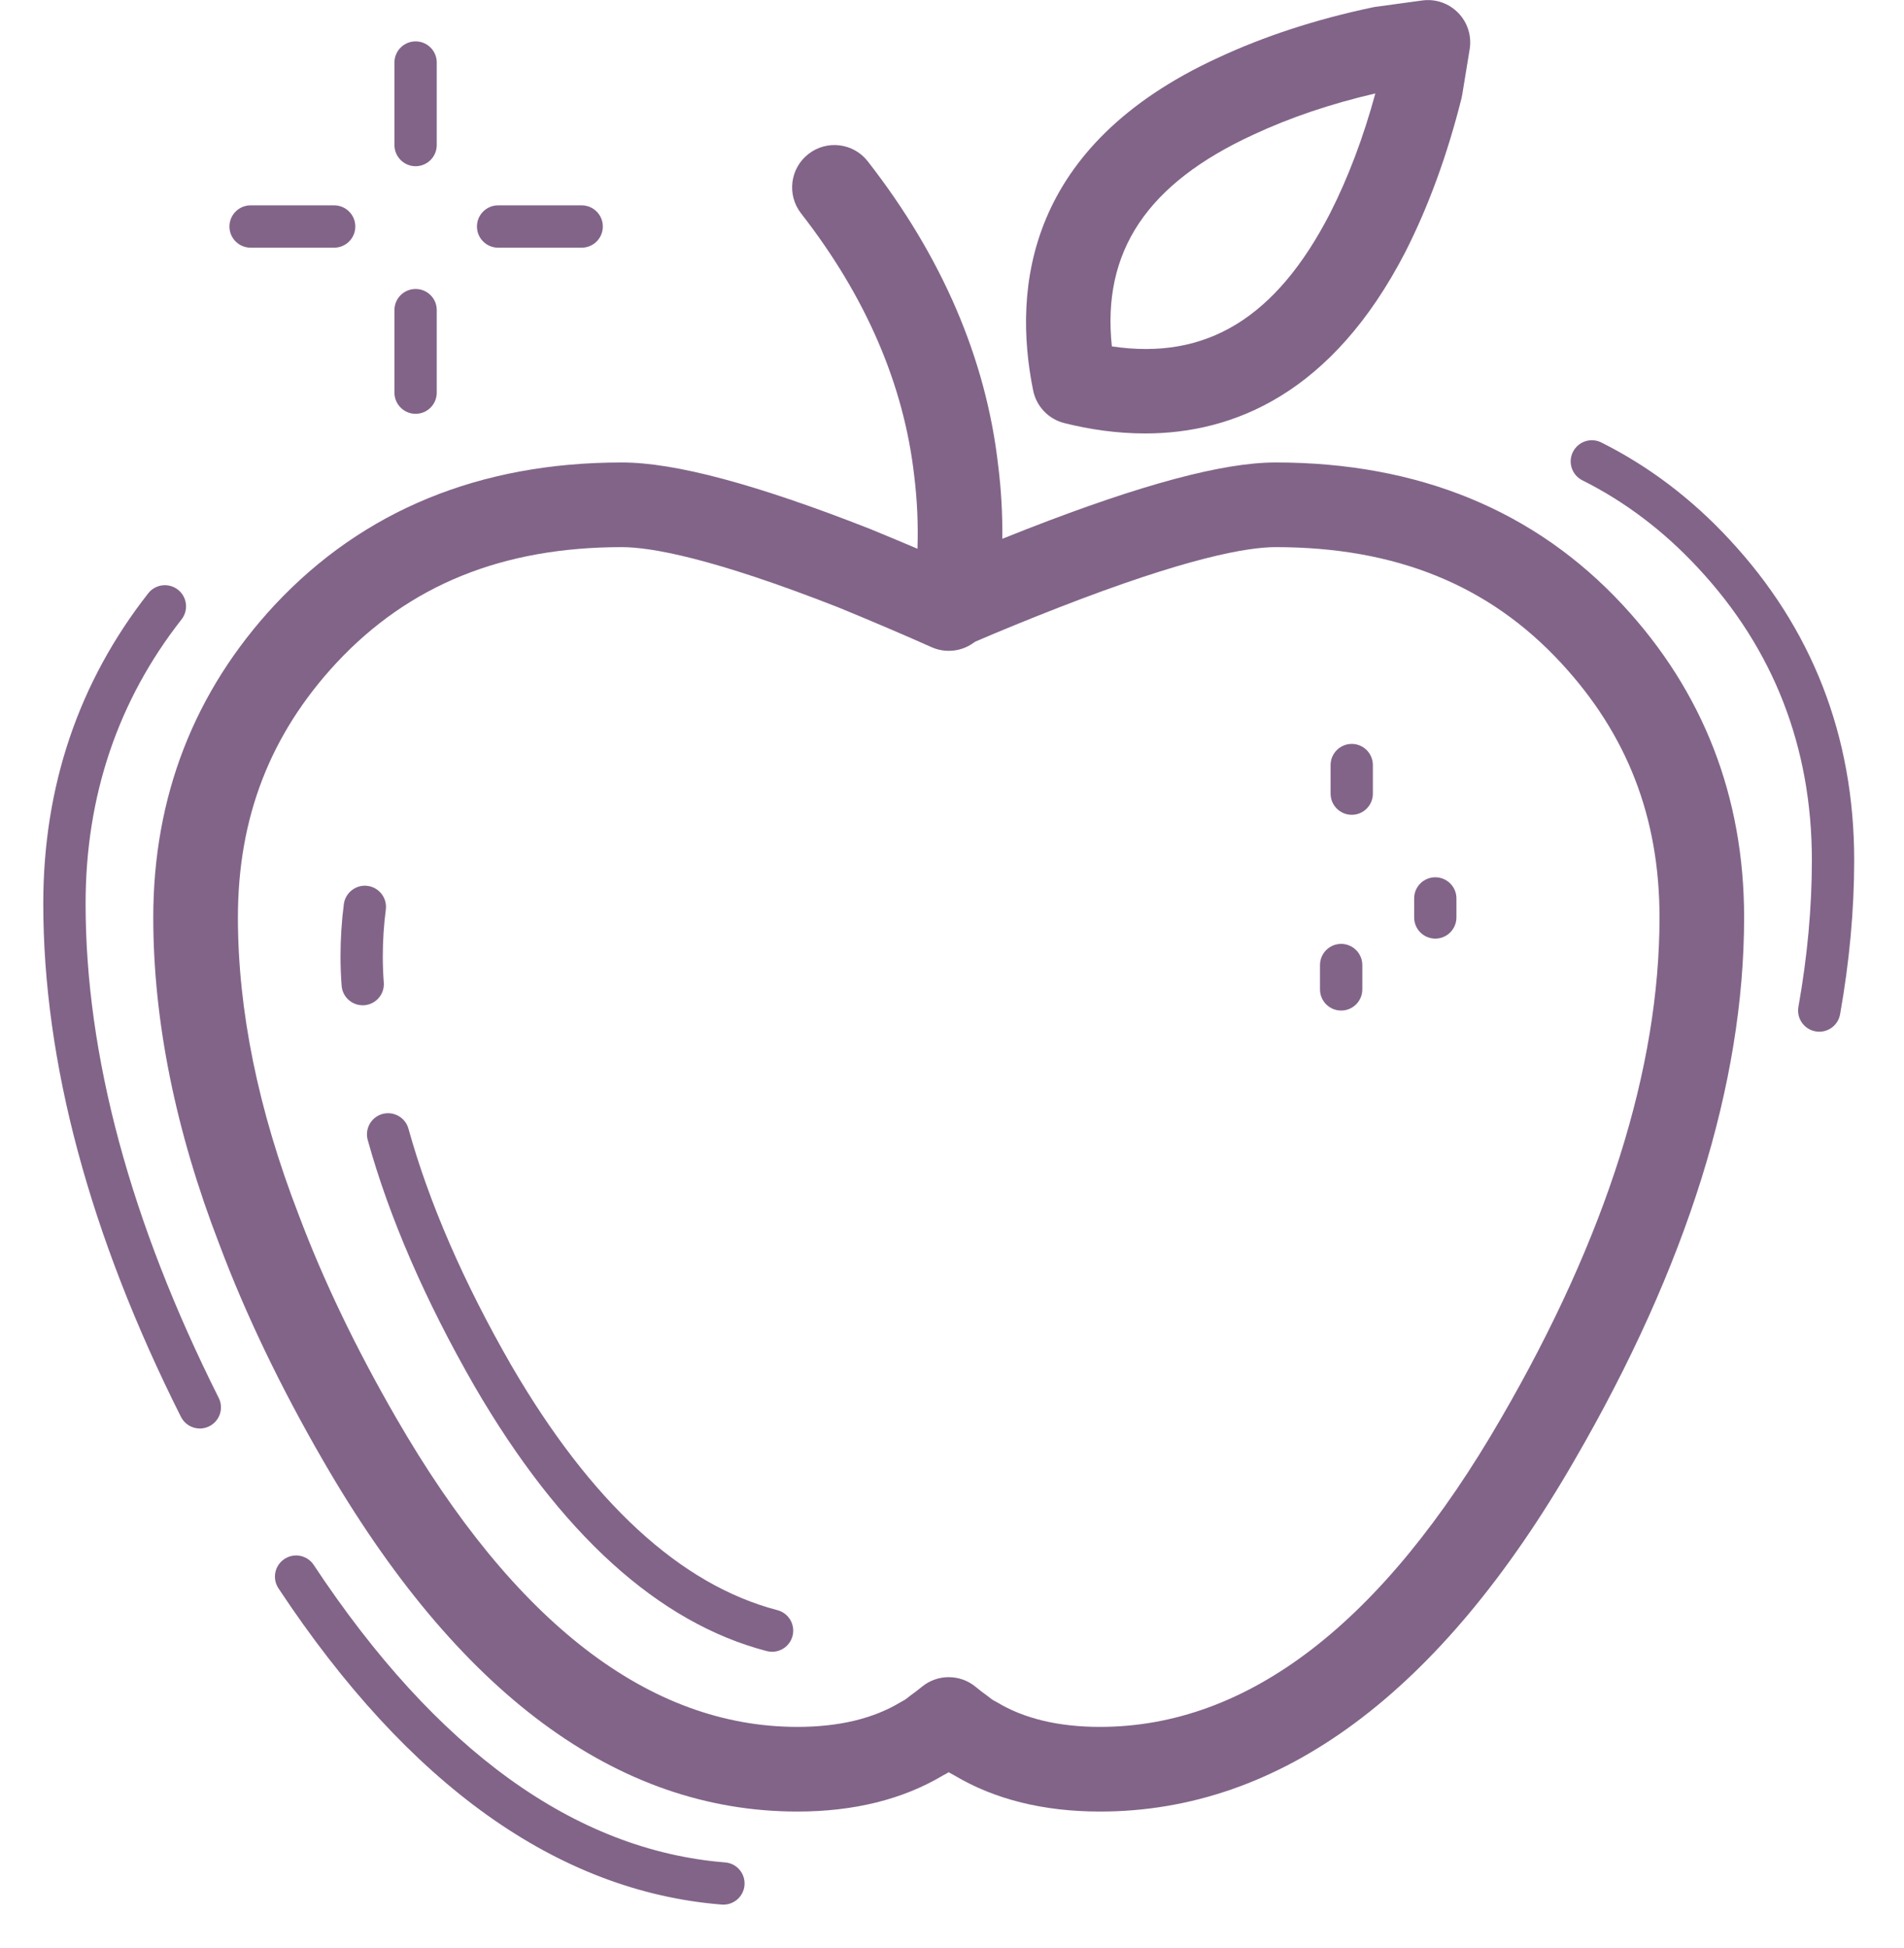 <svg width="44" height="45" viewBox="0 0 44 45" fill="none" xmlns="http://www.w3.org/2000/svg">
<path d="M25.42 41.851C24.118 41.851 22.988 41.571 22.06 41.019C22.017 40.997 21.974 40.972 21.931 40.946H21.917C21.874 40.973 21.831 40.997 21.787 41.019C20.86 41.571 19.73 41.851 18.428 41.851C14.259 41.851 10.569 39.12 7.462 33.735C6.478 32.034 5.673 30.357 5.07 28.75C4.058 26.132 3.542 23.587 3.542 21.195C3.542 18.41 4.485 15.982 6.345 13.979C8.389 11.792 11.088 10.684 14.37 10.684C15.597 10.684 17.473 11.186 20.105 12.219C20.494 12.379 20.86 12.532 21.202 12.677C21.221 12.107 21.195 11.539 21.125 10.978C20.884 8.877 20.006 6.846 18.512 4.93C18.18 4.504 18.256 3.889 18.682 3.558C19.108 3.225 19.723 3.302 20.054 3.728C21.773 5.932 22.786 8.292 23.066 10.745C23.137 11.305 23.169 11.874 23.163 12.447C23.351 12.372 23.544 12.295 23.742 12.218C26.392 11.186 28.268 10.684 29.477 10.684C32.777 10.684 35.477 11.793 37.503 13.979C39.362 15.982 40.305 18.41 40.305 21.195C40.305 25.035 38.986 29.255 36.384 33.737C33.28 39.12 29.59 41.851 25.42 41.851ZM22.875 39.223C22.92 39.26 22.952 39.279 22.971 39.289C22.995 39.301 23.018 39.314 23.041 39.327C23.665 39.704 24.465 39.895 25.42 39.895C28.84 39.895 31.96 37.494 34.693 32.758C37.12 28.576 38.35 24.687 38.35 21.195C38.35 18.888 37.605 16.963 36.07 15.31C34.406 13.513 32.25 12.64 29.478 12.64C28.825 12.64 27.425 12.883 24.455 14.04C23.751 14.315 23.106 14.579 22.539 14.823L22.465 14.873C22.186 15.059 21.831 15.087 21.525 14.95C20.919 14.679 20.196 14.37 19.376 14.033C16.443 12.883 15.034 12.64 14.371 12.64C11.614 12.64 9.457 13.514 7.777 15.312C6.244 16.962 5.498 18.887 5.498 21.195C5.498 23.345 5.969 25.652 6.898 28.053C7.467 29.57 8.225 31.148 9.155 32.757C11.888 37.493 15.008 39.895 18.428 39.895C19.383 39.895 20.183 39.704 20.807 39.327C20.83 39.314 20.853 39.3 20.877 39.289C20.897 39.279 20.928 39.26 20.973 39.223C20.994 39.206 21.016 39.189 21.038 39.172C21.131 39.106 21.217 39.04 21.297 38.974C21.659 38.671 22.187 38.67 22.55 38.973C22.63 39.04 22.716 39.106 22.809 39.172C22.832 39.188 22.854 39.205 22.875 39.223ZM26.463 10.014C25.805 10.014 25.173 9.919 24.598 9.775C24.231 9.684 23.95 9.39 23.875 9.02C23.392 6.633 23.741 3.363 28.14 1.338C29.208 0.839 30.414 0.445 31.721 0.17C31.744 0.165 31.767 0.16 31.79 0.158L32.865 0.011C33.173 -0.032 33.481 0.075 33.698 0.297C33.914 0.519 34.013 0.83 33.963 1.137L33.791 2.188C33.787 2.215 33.781 2.241 33.775 2.267C33.449 3.571 33.012 4.767 32.476 5.822C30.786 9.096 28.498 10.014 26.463 10.014ZM25.694 8.002C27.881 8.33 29.492 7.34 30.735 4.931C31.153 4.109 31.506 3.177 31.783 2.159C30.755 2.396 29.809 2.717 28.963 3.112C26.513 4.24 25.462 5.803 25.694 8.002Z" fill="#826489"/>
<path d="M16.718 44.001C16.705 44.001 16.692 44.001 16.678 44C12.888 43.695 9.441 41.237 6.435 36.694C6.286 36.469 6.347 36.165 6.573 36.016C6.798 35.867 7.101 35.928 7.25 36.154C10.082 40.434 13.281 42.745 16.757 43.026C17.026 43.047 17.227 43.283 17.205 43.552C17.184 43.808 16.97 44.001 16.718 44.001ZM17.842 38.16C17.802 38.16 17.76 38.154 17.719 38.144C15.22 37.493 12.947 35.435 10.966 32.025C9.825 30.04 8.995 28.127 8.498 26.337C8.426 26.077 8.578 25.807 8.838 25.735C9.097 25.664 9.367 25.815 9.439 26.076C9.915 27.787 10.713 29.624 11.812 31.536C13.657 34.709 15.728 36.615 17.965 37.198C18.226 37.266 18.383 37.532 18.315 37.794C18.258 38.014 18.06 38.16 17.842 38.16ZM4.618 33.002C4.439 33.002 4.267 32.903 4.181 32.732C2.07 28.527 1 24.538 1 20.877C1 18.17 1.816 15.758 3.426 13.706C3.593 13.494 3.901 13.457 4.113 13.624C4.325 13.79 4.362 14.098 4.195 14.31C2.724 16.185 1.978 18.395 1.978 20.877C1.978 24.385 3.013 28.226 5.054 32.294C5.176 32.535 5.078 32.829 4.837 32.95C4.766 32.985 4.692 33.002 4.618 33.002ZM42.042 23.835C42.014 23.835 41.985 23.832 41.956 23.827C41.69 23.78 41.513 23.526 41.56 23.261C41.767 22.104 41.871 20.965 41.871 19.875C41.871 17.261 40.985 14.989 39.24 13.12C38.452 12.27 37.553 11.589 36.568 11.097C36.326 10.976 36.228 10.682 36.349 10.441C36.47 10.2 36.763 10.101 37.005 10.222C38.095 10.767 39.089 11.518 39.956 12.453C41.875 14.508 42.849 17.006 42.849 19.875C42.849 21.022 42.739 22.219 42.523 23.432C42.481 23.669 42.275 23.835 42.042 23.835ZM30.993 23.346C30.723 23.346 30.504 23.128 30.504 22.857V22.295C30.504 22.025 30.723 21.806 30.993 21.806C31.263 21.806 31.482 22.025 31.482 22.295V22.857C31.482 23.128 31.263 23.346 30.993 23.346ZM8.382 23.224C8.128 23.224 7.914 23.029 7.895 22.773C7.878 22.548 7.869 22.324 7.869 22.099C7.869 21.69 7.895 21.282 7.946 20.887C7.981 20.619 8.231 20.431 8.494 20.466C8.762 20.501 8.951 20.747 8.916 21.014C8.87 21.367 8.846 21.732 8.846 22.1C8.846 22.299 8.854 22.499 8.869 22.698C8.89 22.968 8.688 23.202 8.419 23.223C8.407 23.223 8.394 23.224 8.382 23.224ZM33.169 21.684C32.898 21.684 32.68 21.465 32.68 21.195V20.755C32.68 20.486 32.898 20.267 33.169 20.267C33.438 20.267 33.657 20.486 33.657 20.755V21.195C33.657 21.465 33.438 21.684 33.169 21.684ZM31.238 18.824C30.968 18.824 30.749 18.605 30.749 18.335V17.675C30.749 17.405 30.968 17.186 31.238 17.186C31.508 17.186 31.726 17.405 31.726 17.675V18.335C31.726 18.605 31.508 18.824 31.238 18.824ZM9.604 9.56C9.335 9.56 9.115 9.341 9.115 9.071V7.164C9.115 6.894 9.335 6.676 9.604 6.676C9.875 6.676 10.093 6.894 10.093 7.164V9.071C10.093 9.341 9.875 9.56 9.604 9.56ZM13.442 5.722H11.511C11.241 5.722 11.022 5.503 11.022 5.233C11.022 4.963 11.241 4.744 11.511 4.744H13.442C13.712 4.744 13.931 4.963 13.931 5.233C13.931 5.503 13.712 5.722 13.442 5.722ZM7.722 5.722H5.791C5.521 5.722 5.302 5.503 5.302 5.233C5.302 4.963 5.521 4.744 5.791 4.744H7.722C7.992 4.744 8.211 4.963 8.211 5.233C8.211 5.503 7.992 5.722 7.722 5.722ZM9.604 3.84C9.335 3.84 9.115 3.621 9.115 3.351V1.444C9.115 1.175 9.335 0.956 9.604 0.956C9.875 0.956 10.093 1.175 10.093 1.444V3.351C10.093 3.62 9.875 3.84 9.604 3.84Z" fill="#826489"/>
</svg>
